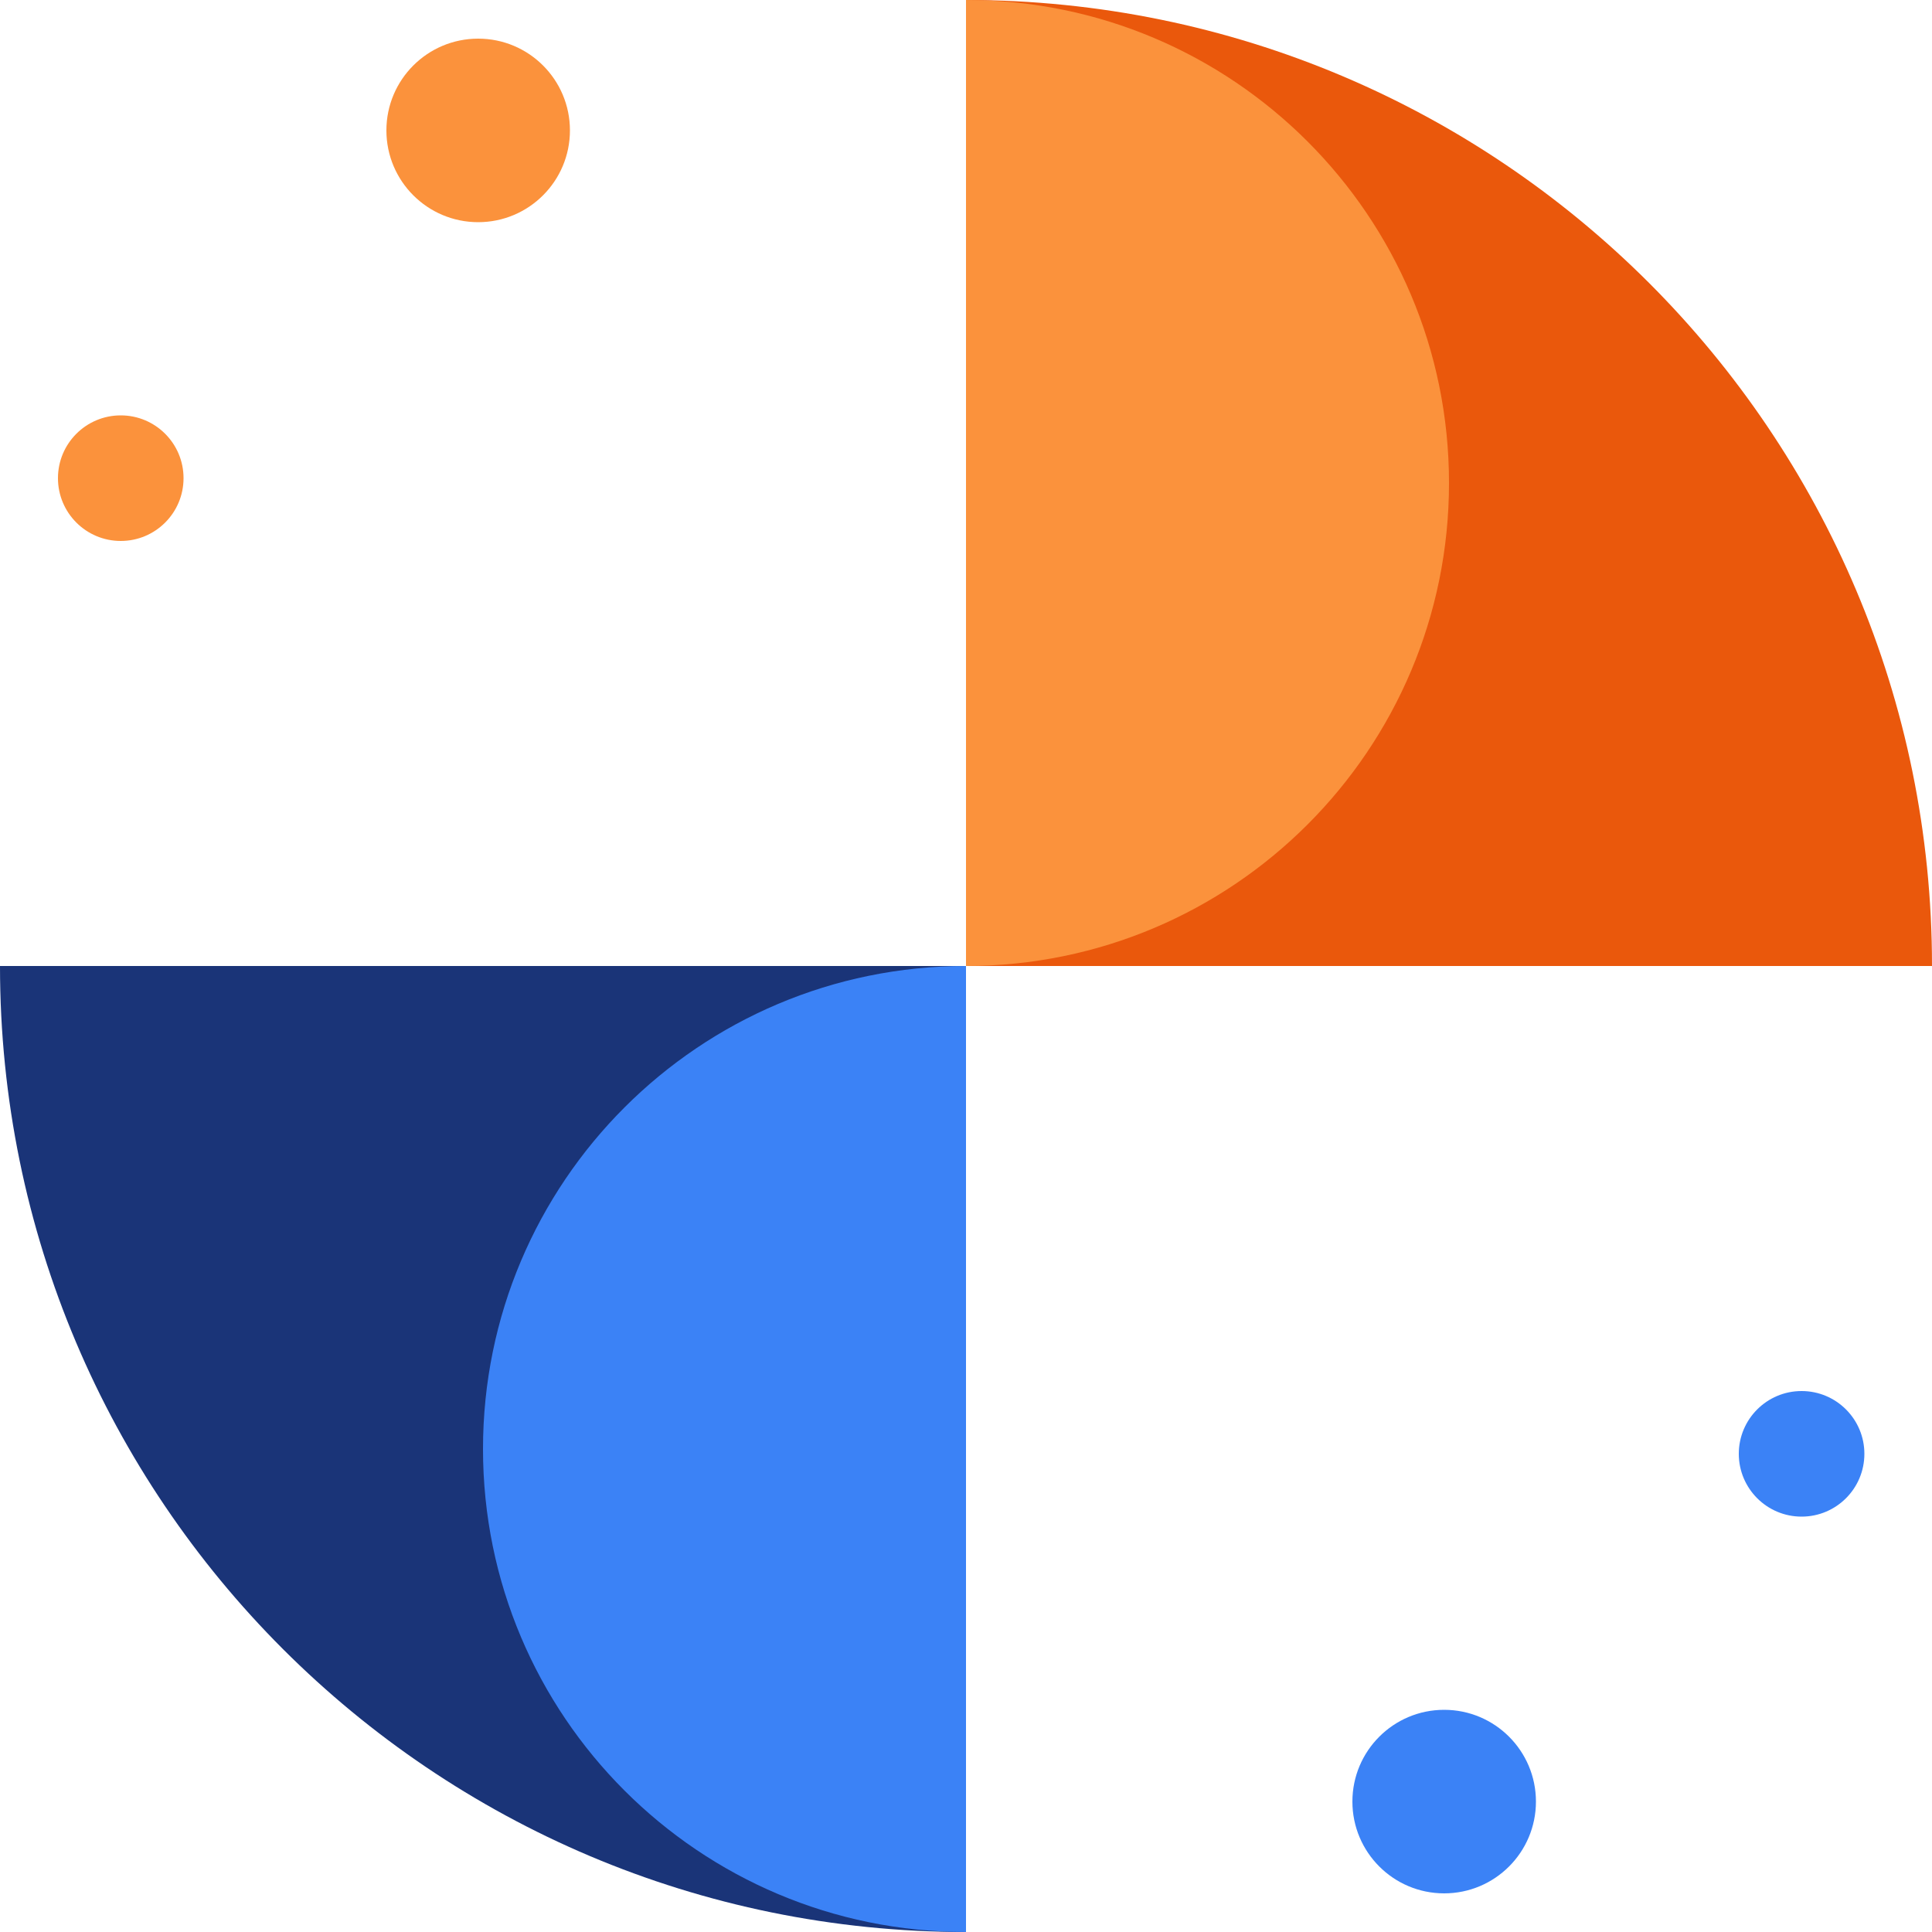 <svg width="200" height="200" viewBox="0 0 200 200" fill="none" xmlns="http://www.w3.org/2000/svg">
<path d="M100 100V200C44.772 200 0 155.228 0 100H100Z" fill="#1A3478"/>
<path d="M100 100L100 -1.11288e-06C155.228 3.71534e-06 200 44.772 200 100L100 100Z" fill="#EA580C"/>
<path d="M100 0C127.614 0 150 22.386 150 50C150 77.614 127.614 100 100 100V0Z" fill="#FB923C"/>
<path d="M100 200C72.386 200 50 177.614 50 150C50 122.386 72.386 100 100 100L100 200Z" fill="#3B82F6"/>
<circle cx="149.5" cy="186.5" r="9.5" fill="#3B82F6"/>
<circle cx="186.5" cy="150.5" r="6.5" fill="#3B82F6"/>
<circle cx="12.5" cy="49.5" r="6.5" fill="#FB923C"/>
<circle cx="49.5" cy="13.5" r="9.5" fill="#FB923C"/>

</svg>
